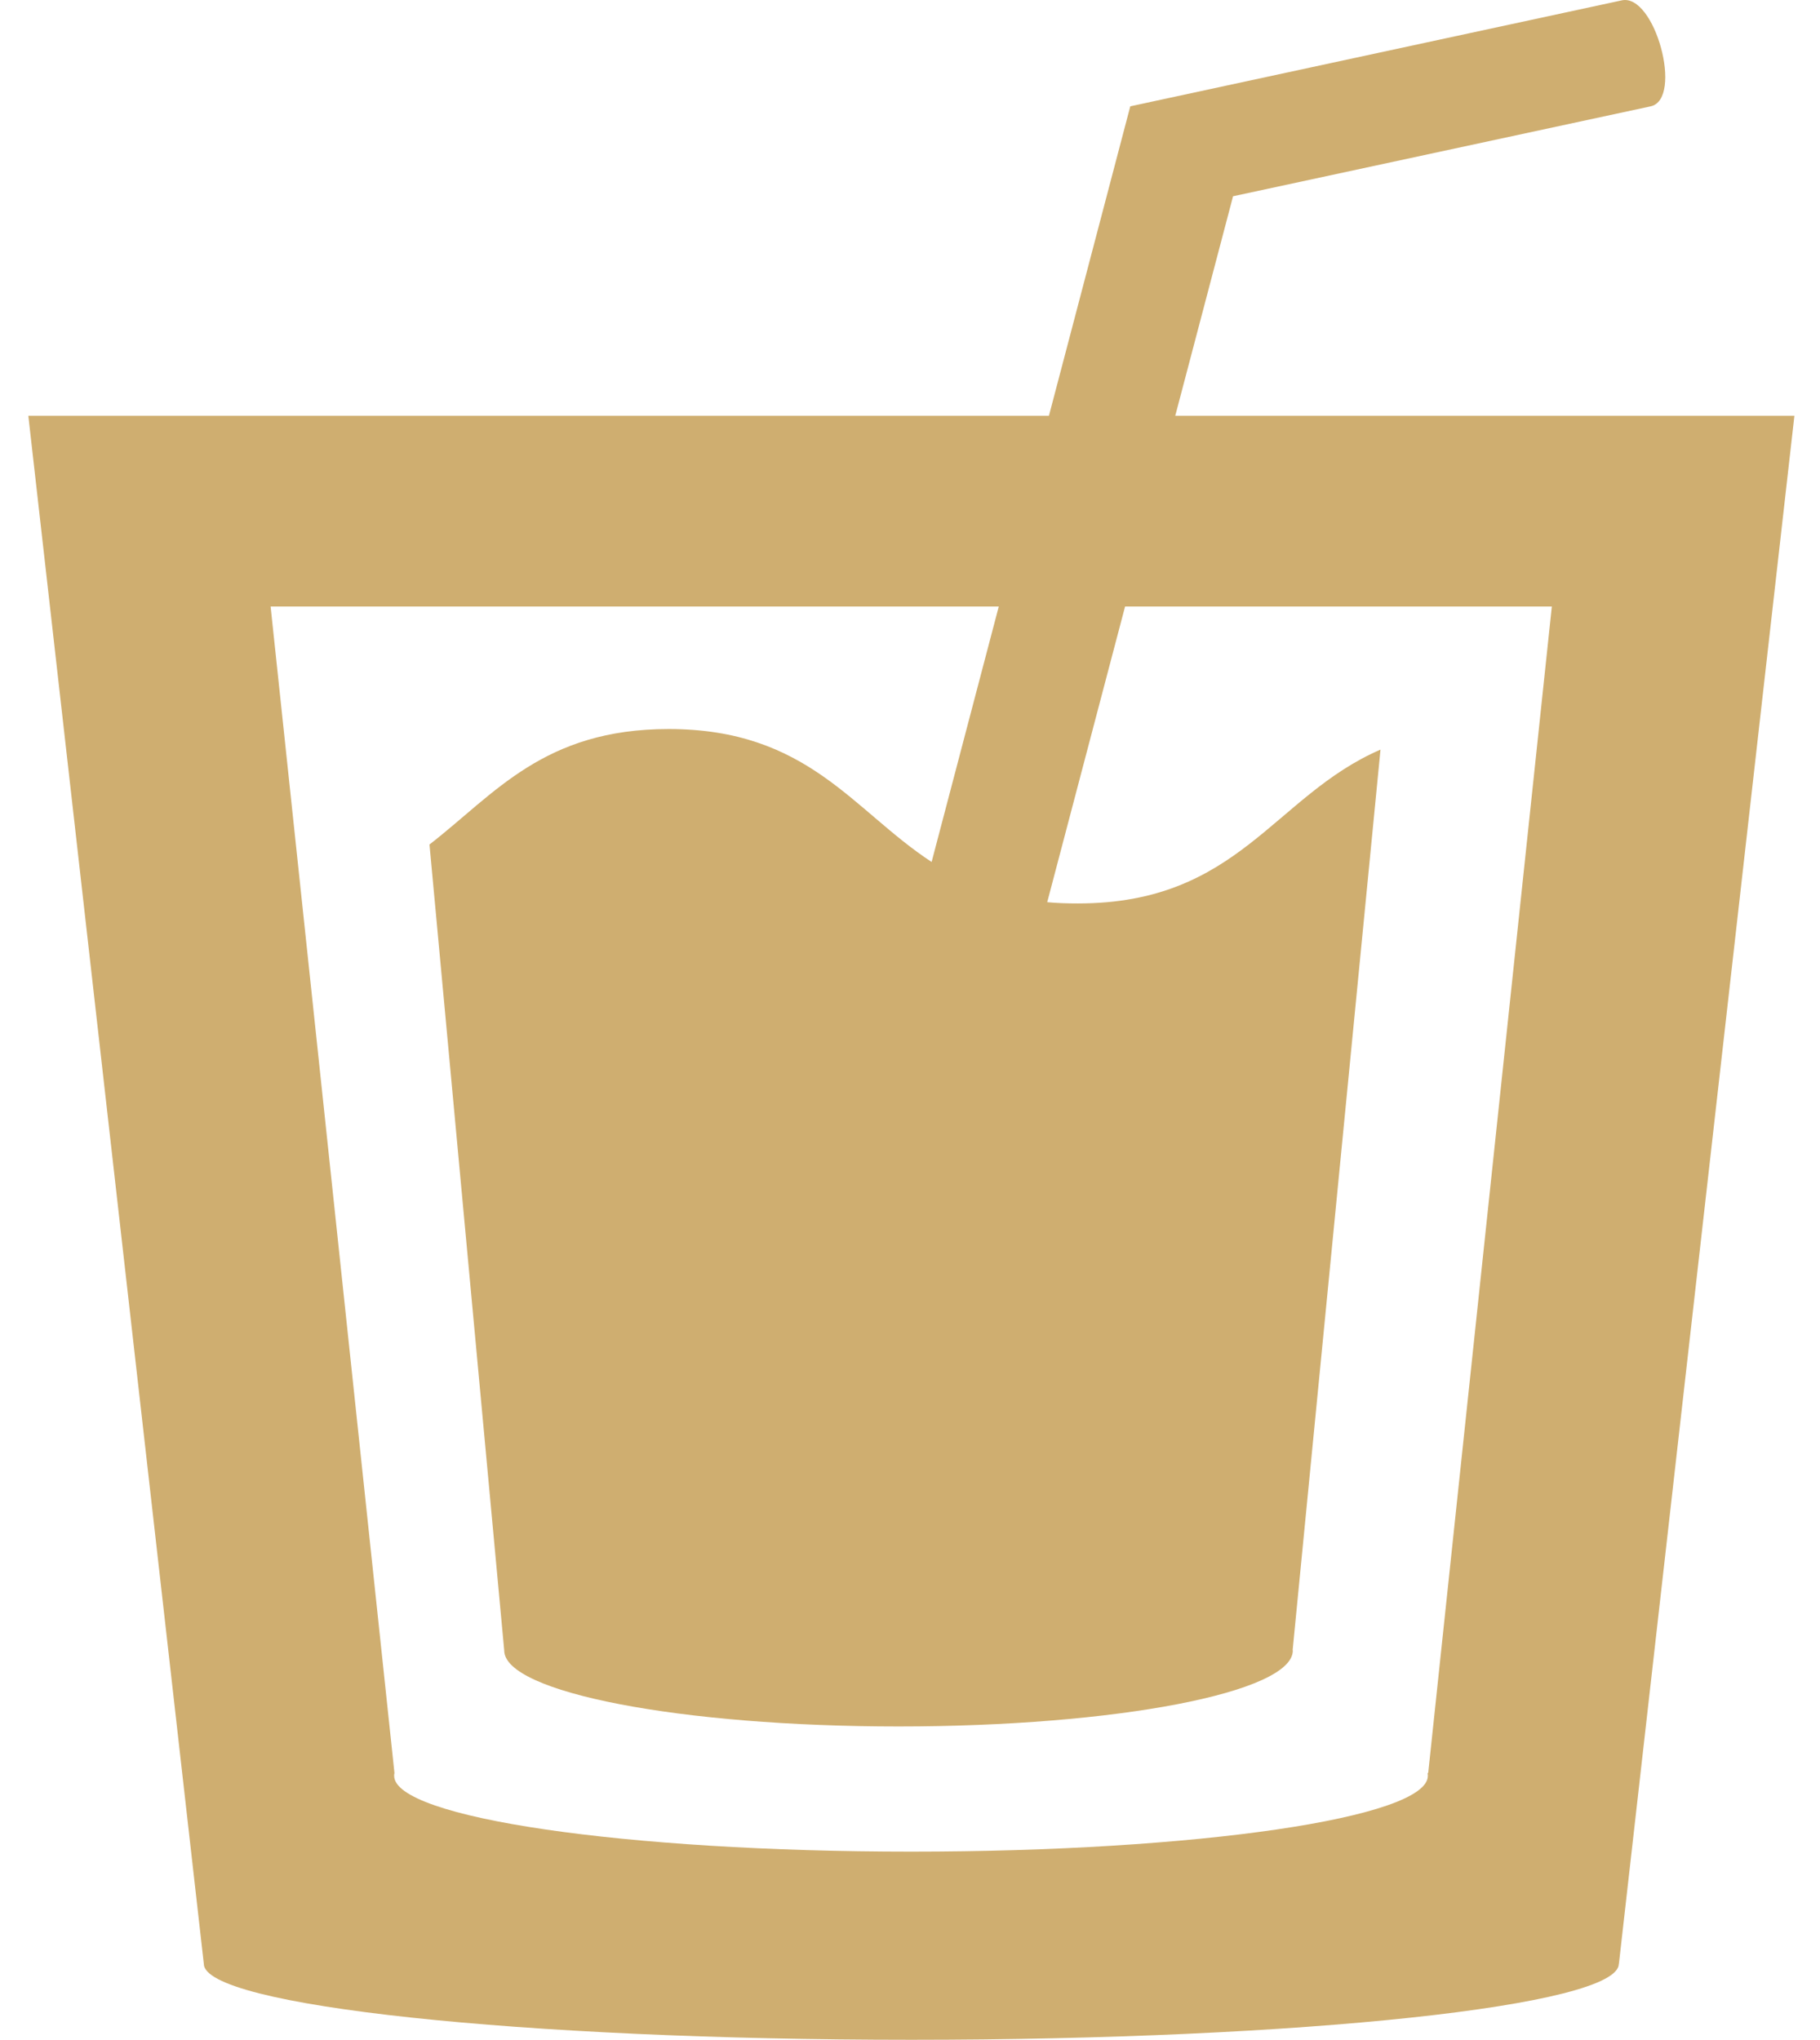 <svg width="58" height="65" fill="none" xmlns="http://www.w3.org/2000/svg"><path d="M57.184 13.25H37.453l1.842-6.996 13.311-2.866c1.048-.235.133-3.611-.926-3.376L36.02 3.388l-2.593 9.863H.903l5.592 49.325h.003l-.002.005C6.496 63.917 16.59 65 29.042 65s22.546-1.083 22.546-2.42l-.002-.004h.006l5.592-49.325zM45.514 56.5h-.021c.01.029.01.058.01.088 0 1.34-7.366 2.416-16.465 2.416s-16.477-1.076-16.477-2.416c0-.03 0-.06.01-.088L8.624 19.327h23.205l-2.14 8.14c-2.514-1.643-3.937-4.236-8.381-4.236-3.982 0-5.537 2.065-7.621 3.68l2.382 25.684c0 1.336 5.626 2.42 12.565 2.42 6.94 0 12.566-1.084 12.566-2.42 0-.007-.005-.013-.005-.02l2.799-28.688c-3.408 1.477-4.511 4.902-9.64 4.902-.341 0-.672-.01-.981-.04l2.481-9.422h13.6L45.514 56.5z" fill="#CFAE70"/></svg>